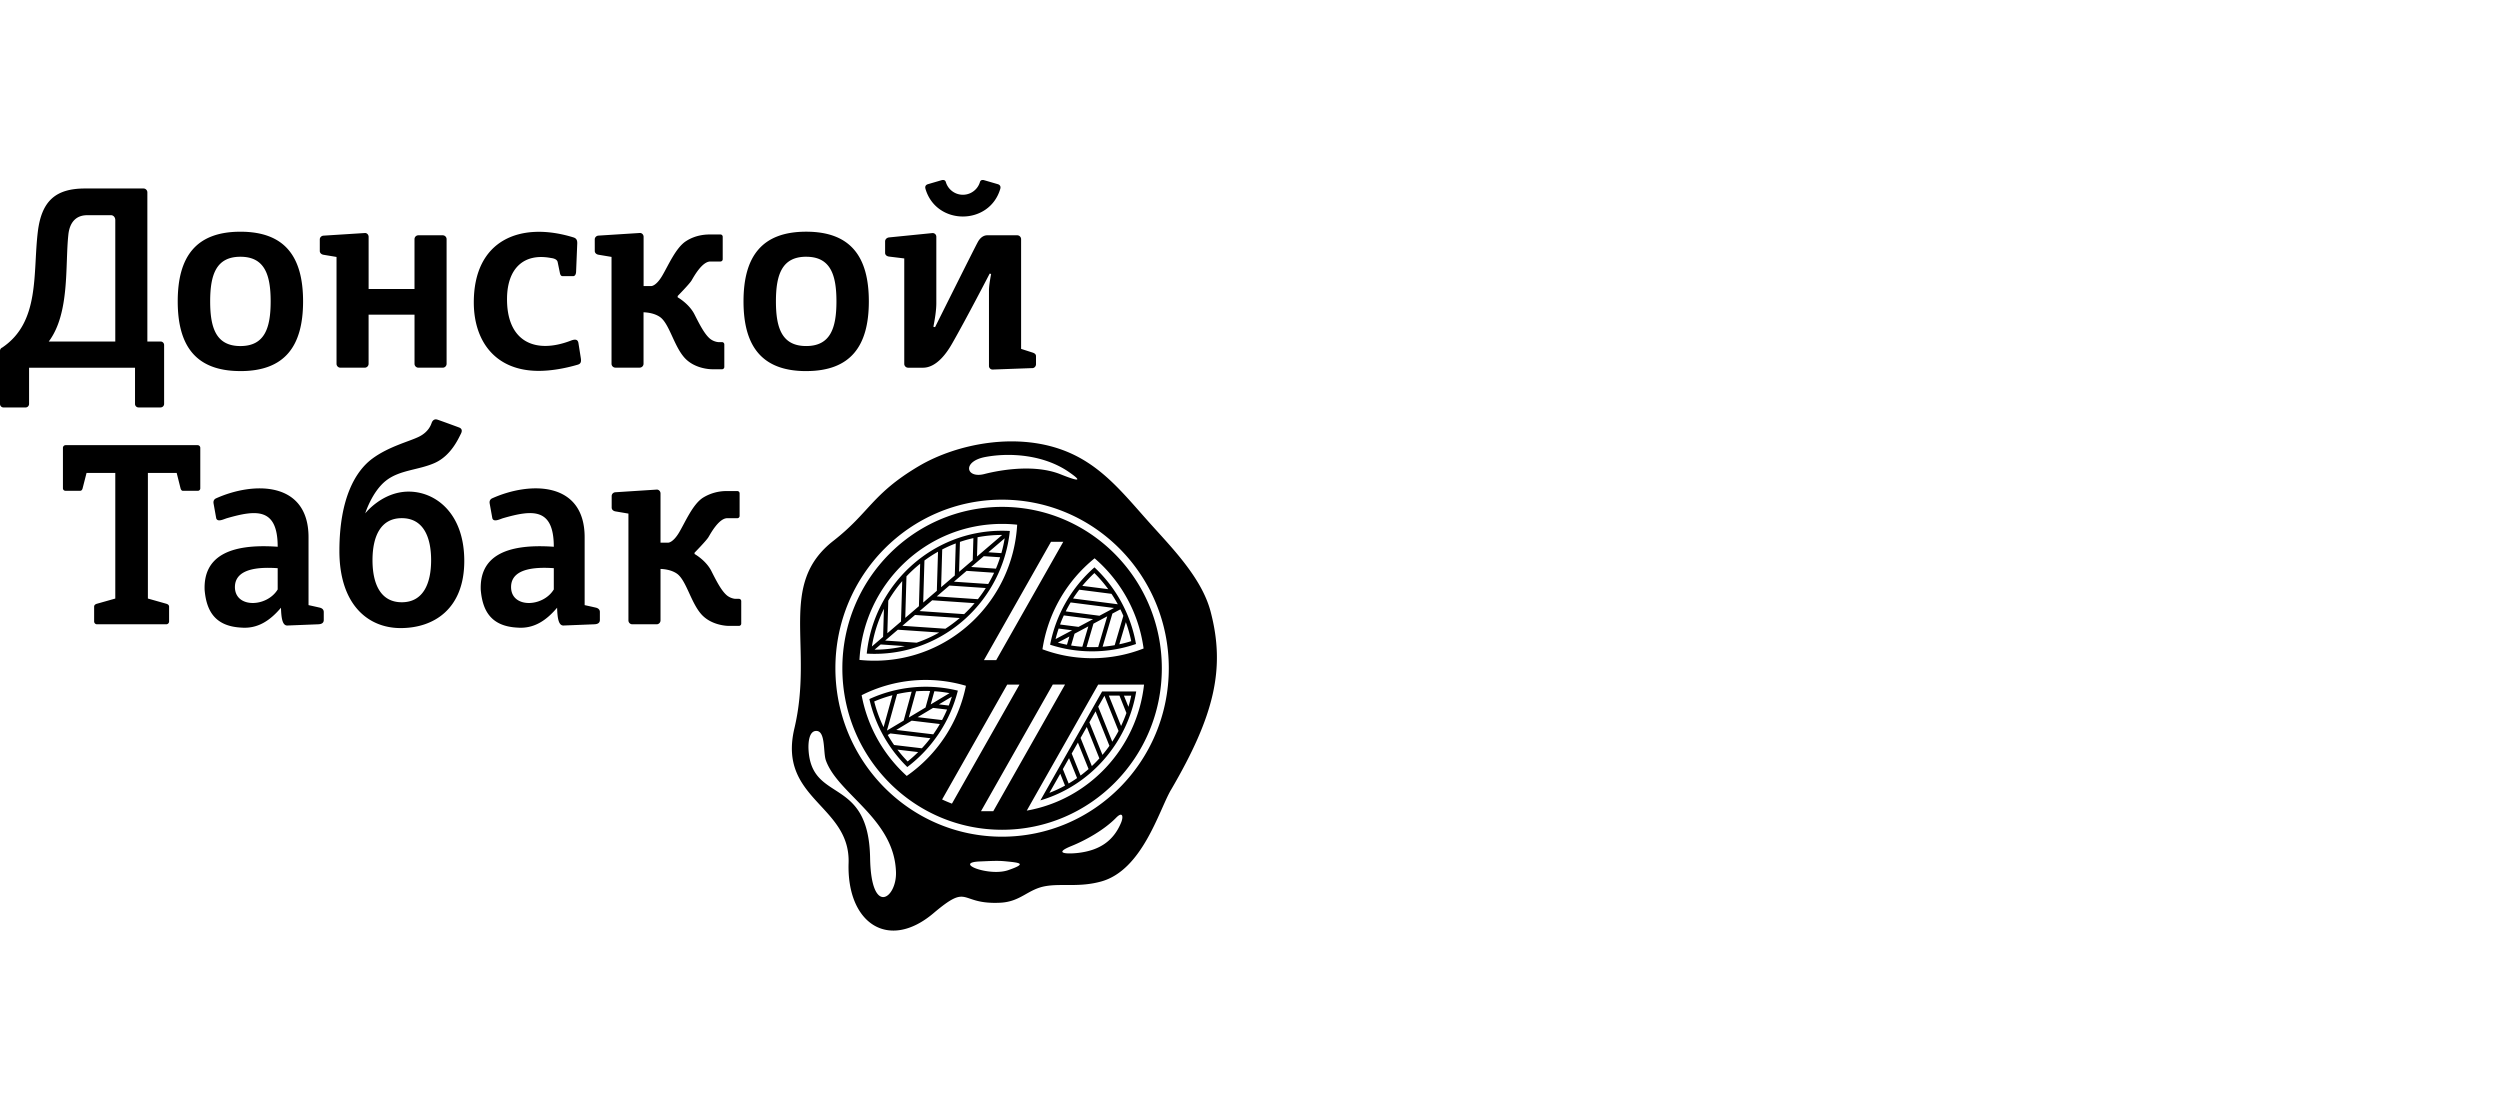 <svg width="121" height="54" xmlns="http://www.w3.org/2000/svg" xmlns:xlink="http://www.w3.org/1999/xlink">
<path d="M56.673 38.233c-.58.995-1.381 3.882-3.38 4.432-1.055.291-1.901.088-2.683.223-.87.15-1.2.755-2.201.804-2.028.098-1.455-.993-3.23.508-2.182 1.845-4.2.48-4.107-2.43.092-2.807-3.437-3.081-2.623-6.517.943-3.983-.833-6.955 1.89-9.08 1.748-1.363 1.866-2.271 4.129-3.611 1.834-1.086 4.867-1.72 7.314-.64 1.608.71 2.614 1.991 3.829 3.352 1.077 1.206 2.546 2.673 2.981 4.321.725 2.754.194 5.024-1.918 8.638zm-4.48 3.047c1.033-.125 1.7-.583 2.065-1.456.13-.313.072-.561-.235-.248-.568.583-1.464 1.088-2.172 1.374-.922.375-.16.39.342.33zm-3.397.836c.952-.328.556-.362-.166-.432-.355-.033-.699-.01-1.2.01-1.326.054.434.744 1.367.422zm-8.824-5.315c-.134-.378-.009-1.395-.443-1.423-.386-.025-.409.603-.398.871.122 2.668 2.915 1.265 2.982 5.282.025 1.427.346 1.913.656 1.886.312-.026.613-.568.597-1.194-.07-2.596-2.81-3.781-3.394-5.422zm11.772-13.95c-1.209-.841-2.845-.955-4.037-.736-1.16.21-.958 1.06-.064.828.326-.083 2.25-.562 3.688.013 1.099.44.918.246.414-.104zM48.5 24.184c-4.455 0-8.067 3.652-8.067 8.156 0 4.504 3.612 8.156 8.067 8.156 4.458 0 8.07-3.652 8.07-8.156 0-4.505-3.613-8.156-8.07-8.156zm0 15.977c-4.268 0-7.73-3.498-7.73-7.814 0-4.314 3.462-7.814 7.73-7.814 4.27 0 7.732 3.499 7.732 7.814 0 4.316-3.461 7.814-7.732 7.814zm-.426-.898l3.473-6.13h-.593l-3.474 6.13h.594zm-2-.366l3.268-5.762h-.593l-3.151 5.56c.156.073.315.14.477.202zm-2.188-1.342a7.005 7.005 0 0 0 2.865-4.363 6.869 6.869 0 0 0-5.048.456 7.008 7.008 0 0 0 2.183 3.907zm4.613-12.198c-3.684 0-6.695 2.911-6.902 6.583.239.025.482.038.73.038 3.685 0 6.695-2.911 6.904-6.582a6.586 6.586 0 0 0-.732-.039zm2.37.865l-3.247 5.73h.594l3.247-5.73h-.595zm2.11.8a7.004 7.004 0 0 0-2.524 4.403c.748.28 1.557.432 2.401.432.88 0 1.72-.168 2.494-.47a6.995 6.995 0 0 0-2.37-4.364zm.174 6.111l-3.458 6.101c3-.528 5.335-3.01 5.677-6.1h-2.22.001zm-2.798 5.606l2.988-5.273h1.65c-.42 2.513-2.238 4.563-4.639 5.273zm.435-.364c.262-.1.516-.219.757-.352l-.23-.574-.526.926zm3.963-4.706h-.355l.218.54a6.56 6.56 0 0 0 .136-.54zm-.235.838l-.336-.84h-.514l.592 1.472c.097-.206.184-.416.26-.632h-.002zm-.38.871l-.683-1.703-.302.53.68 1.693a6.32 6.32 0 0 0 .305-.52zm-.442.72l-.67-1.668-.3.531.633 1.575c.118-.141.231-.287.337-.437zm-.486.608l-.61-1.521-.301.531.546 1.362c.128-.118.248-.243.365-.372zm-.523.516l-.516-1.281-.301.53.429 1.066c.134-.099.262-.206.388-.315zm-.945-.527l-.3.53.28.697c.14-.082.277-.17.409-.263l-.389-.965v.001zm-.916-5.492a6.658 6.658 0 0 1 2.146-3.743 6.674 6.674 0 0 1 2.01 3.71 6.52 6.52 0 0 1-2.127.355 6.53 6.53 0 0 1-2.03-.321v-.001zm1.559.1l.29-.986-.667.355-.167.57c.18.028.362.05.545.062h-.001zm-.744-.097l.119-.4-.56.297c.146.04.293.074.442.103zm-.552-.274l.802-.426-.653-.084a6.967 6.967 0 0 0-.149.511zm.218-.706l.894.115.703-.375-1.415-.18c-.067.143-.127.29-.182.44zm.275-.634l1.632.21.703-.376-2.098-.268c-.085.14-.164.286-.237.434zm1.387-1.856c-.21.195-.404.402-.585.62l1.255.16a6.644 6.644 0 0 0-.67-.78zm.827 1.005l-1.56-.2c-.106.138-.205.28-.3.426l2.165.279a6.505 6.505 0 0 0-.305-.505zm.955 2.292a6.497 6.497 0 0 0-.26-.921l-.317 1.072c.194-.04.387-.092.576-.151h.001zm-.799.194l.418-1.42a5.304 5.304 0 0 0-.144-.315l-.386.205-.473 1.605c.196-.016.391-.041.585-.075zm-.36-1.398l-.669.356-.333 1.132a6.82 6.82 0 0 0 .563-.001l.438-1.487zm-11.266 1.818a7.85 7.85 0 0 1-.376-.012c.353-3.363 3.17-5.947 6.549-5.947.127 0 .253.004.378.01-.353 3.364-3.172 5.948-6.55 5.948zm1.468-.376l-1.17-.08-.296.253c.504 0 .994-.06 1.466-.173zm-1.595.018l.543-.465.04-1.358a6.43 6.43 0 0 0-.583 1.823zm2.165-.182c.38-.13.745-.295 1.092-.493l-2-.136-.614.525 1.521.103h.001zm-1.371-2.036l-.045 1.577.661-.566.059-1.956c-.251.293-.476.61-.674.944l-.001.001zm.88-1.175l-.058 2.01.661-.567.06-2.055a6.492 6.492 0 0 0-.663.611zm.87-.769l-.06 2.035.66-.566.057-1.893a6.43 6.43 0 0 0-.656.425h-.001zm.86-.534l-.053 1.827.662-.567.047-1.552a6.243 6.243 0 0 0-.655.292zm.858-.365l-.042 1.45.662-.568.031-1.065a5.8 5.8 0 0 0-.65.183zm2.037-.337c-.404 0-.799.038-1.184.111l-.027.932 1.218-1.043h-.007zm.129.162l-.79.677.63.042c.066-.235.12-.474.16-.719zm-.221.918l-.79-.053-.612.524 1.2.08c.075-.179.143-.363.202-.551zm-.29.749l-1.332-.091-.613.524 1.659.112a6.49 6.49 0 0 0 .286-.546zm-.405.74l-1.76-.12-.611.525 1.99.136c.136-.174.264-.353.382-.54h-.001zm-.539.733l-2.053-.14-.611.523 2.156.148c.179-.168.348-.345.508-.532v.001zm-2.885.572l-.612.523 2.082.142c.243-.156.475-.33.696-.518l-2.166-.147zm2.073 3.662a6.68 6.68 0 0 1-2.447 3.697 6.666 6.666 0 0 1-1.835-3.29 6.54 6.54 0 0 1 4.282-.407zm-1.138.03l-.176.637.911-.546a6.257 6.257 0 0 0-.735-.092zm.848.26l-.626.374.476.057c.054-.141.104-.285.15-.43zm-.23.625l-.679-.08-.749.448 1.184.141c.088-.166.17-.335.244-.51zm-.351.7l-1.362-.162-.748.449 1.79.213a6.46 6.46 0 0 0 .32-.5zm-1.56 1.813c.179-.143.35-.295.51-.455l-1.003-.118c.153.2.317.39.494.573h-.001zm-.655-.797l1.344.159c.146-.154.283-.319.413-.487l-1.938-.232-.126.077c.096.165.197.325.307.483zm-.962-2.107c.107.43.261.847.454 1.243l.428-1.546c-.3.079-.595.18-.882.303zm1.106-.357l-.49 1.766.81-.483.386-1.4a6 6 0 0 0-.707.117zm.57 1.133l.808-.484.221-.798a6.27 6.27 0 0 0-.68.013l-.35 1.27v-.001zm5.976-16.911l-1.922.07a.173.173 0 0 1-.176-.177v-3.65c0-.202.045-.482.104-.799l-.07-.018s-1.122 2.172-1.82 3.39c-.695 1.22-1.31 1.165-1.468 1.165h-.66a.187.187 0 0 1-.186-.188v-5.101l-.737-.09c-.104-.013-.19-.076-.19-.179v-.556c0-.102.085-.18.19-.192l2.098-.21a.177.177 0 0 1 .191.18v3.214c0 .325-.061.73-.143 1.14l.082.019s1.921-3.857 2.075-4.13c.155-.275.349-.316.445-.316h1.458c.102 0 .186.086.186.19v5.308l.545.175c.092.028.176.076.176.177v.39c0 .102-.08.188-.176.19l-.002-.002zm-5.17-8.675c-.042-.137.035-.2.115-.226l.667-.195c.045-.012.161-.032.2.084a.862.862 0 0 0 1.656 0c.038-.116.154-.096.199-.083l.666.194c.08.025.156.089.116.226-.525 1.784-3.097 1.784-3.62 0zm-5.774 8.82c-2.148 0-3.034-1.207-3.034-3.374 0-2.168.886-3.373 3.033-3.373s3.033 1.205 3.033 3.373c0 2.167-.885 3.373-3.033 3.373zm0-5.535c-1.173 0-1.465.869-1.465 2.161 0 1.293.292 2.161 1.465 2.161 1.172 0 1.464-.868 1.464-2.161 0-1.293-.292-2.16-1.464-2.16zm-3.254 17.867h-.492s-.828.008-1.337-.571c-.508-.58-.728-1.655-1.182-1.963-.252-.171-.577-.215-.786-.223v2.492a.188.188 0 0 1-.186.188h-1.181a.188.188 0 0 1-.186-.188v-5.17l-.63-.107c-.098-.016-.181-.083-.181-.185v-.556c0-.103.082-.179.18-.185l2-.129c.101-.005.184.085.184.186v2.383h.372s.227.01.528-.494c.299-.506.659-1.36 1.15-1.679a2.161 2.161 0 0 1 1.18-.324h.488c.063 0 .11.05.11.112v1.088a.11.11 0 0 1-.11.113h-.489c-.407 0-.812.755-.911.92-.1.167-.671.75-.671.75v.062s.556.308.818.832c.263.523.496.964.754 1.177a.772.772 0 0 0 .39.161h.188c.06 0 .11.05.11.112v1.088c0 .061-.05.11-.11.11zm-.822-12.422h-.489s-.829.008-1.337-.571c-.51-.58-.73-1.657-1.184-1.963-.253-.171-.578-.215-.787-.223v2.493a.188.188 0 0 1-.187.187h-1.177a.188.188 0 0 1-.185-.187v-5.173l-.63-.105c-.098-.016-.181-.082-.181-.184l-.001-.558c0-.1.082-.178.182-.184l1.998-.127c.1-.007.184.082.184.184v2.385h.372s.228.01.527-.496c.3-.505.66-1.36 1.153-1.677.49-.32 1.002-.324 1.177-.324h.49c.061 0 .11.05.11.11v1.088a.11.11 0 0 1-.11.111h-.489c-.407 0-.812.756-.911.922-.1.166-.67.748-.67.748v.063s.553.308.816.83c.264.523.496.966.754 1.178a.769.769 0 0 0 .39.16h.188c.06 0 .11.052.11.113v1.09c0 .06-.05.111-.11.111h-.003zm-5.91 11.745v.394c-.003.143-.106.197-.256.205l-1.504.06c-.234.008-.295-.338-.31-.862-.515.608-1.113 1.029-1.928.963-1.27-.067-1.681-.814-1.767-1.822-.061-1.571 1.126-2.262 3.535-2.091 0-1.9-1.038-1.79-2.446-1.386-.161.047-.461.213-.528.009l-.13-.721c-.018-.116.024-.192.107-.24 1.852-.837 4.49-.827 4.49 1.878v3.285c.182.04.365.08.549.123.114.03.184.094.189.205zm-2.23-2.117c-.672-.042-2.065-.076-2.068.911-.003 1.034 1.538.992 2.068.119v-1.03zm1.161-9.849c-.648.19-1.317.302-1.902.3-2.135-.006-3.125-1.486-3.131-3.294-.009-3.06 2.271-3.948 4.809-3.17.16.044.201.142.198.292l-.055 1.351c-.002.137-.044.22-.125.235h-.53c-.06.004-.101-.04-.124-.126l-.114-.552c-.024-.12-.155-.178-.317-.198-1.339-.256-2.109.52-2.133 1.918-.037 2.116 1.339 2.754 3.089 2.08.176-.067.333-.085.366.117l.114.72c.028.18.008.282-.144.326v.001zm-8.184 6.144c1.284 0 2.69 1.027 2.69 3.355 0 2.325-1.475 3.25-3.079 3.25-1.602 0-2.965-1.16-2.965-3.73 0-2.57.793-3.879 1.594-4.471.803-.593 1.785-.827 2.26-1.063.474-.235.582-.588.612-.67.03-.083.11-.21.28-.154.17.057 1.028.37 1.06.385.033.015.19.076.074.3-.117.225-.474 1.054-1.258 1.407-.786.354-1.708.335-2.376.868-.67.531-.997 1.577-.997 1.577s.82-1.054 2.104-1.054h.001zm-.335 5.355c1.043 0 1.42-.913 1.42-2.036s-.376-2.034-1.42-2.034c-1.04 0-1.417.91-1.417 2.034 0 1.123.376 2.036 1.417 2.036zm1.984-11.353h-1.182a.189.189 0 0 1-.185-.187v-2.379H17.84v2.379a.188.188 0 0 1-.185.187h-1.18a.188.188 0 0 1-.187-.187v-5.173l-.63-.105c-.097-.016-.18-.082-.18-.184v-.558c0-.1.08-.178.18-.184l2-.127c.101-.007.183.082.183.184v2.525h2.221v-2.412c0-.104.084-.187.186-.187h1.182c.1 0 .185.085.185.187v6.033a.187.187 0 0 1-.185.188h-.001zM15.67 29.617v.394c-.002.142-.106.196-.257.204l-1.504.06c-.235.008-.295-.337-.31-.861-.514.607-1.112 1.028-1.926.962-1.27-.067-1.683-.813-1.769-1.821-.06-1.572 1.126-2.263 3.536-2.092 0-1.9-1.037-1.789-2.446-1.385-.162.046-.462.212-.529.008l-.129-.72c-.018-.117.023-.193.108-.24 1.852-.837 4.489-.827 4.489 1.877v3.285c.182.04.365.08.549.123.114.03.184.094.188.205zm-2.23-2.117c-.672-.043-2.064-.077-2.07.91-.001 1.034 1.54.992 2.07.12V27.5zm-1.804-9.54c-2.147 0-3.034-1.205-3.034-3.373s.888-3.372 3.034-3.372c2.148 0 3.033 1.204 3.033 3.372s-.885 3.374-3.033 3.374zm0-5.533c-1.173 0-1.464.868-1.464 2.16 0 1.293.292 2.162 1.464 2.162s1.464-.869 1.464-2.162-.293-2.16-1.464-2.16zM7.775 19.72H6.703a.169.169 0 0 1-.168-.17v-1.752H1.407v1.753c0 .093-.075.17-.167.17H.167A.169.169 0 0 1 0 19.55v-2.57c0-.07.044-.132.106-.157 1.845-1.239 1.479-3.593 1.725-5.61.181-1.473.848-2.09 2.28-2.09h2.837c.1 0 .184.086.184.188v7.218h.643a.17.17 0 0 1 .168.17v2.85a.17.17 0 0 1-.168.17zM5.58 10.654c0-.152-.106-.238-.201-.238h-1.16c-.526 0-.844.328-.91.938-.163 1.497.081 3.799-.949 5.176h3.22v-5.876zM3.173 21.546h6.392a.13.13 0 0 1 .129.13v1.958a.121.121 0 0 1-.121.122h-.717c-.064 0-.1-.057-.118-.122l-.187-.745H7.158v6.08l.89.252c.072.02.136.064.136.141v.714a.138.138 0 0 1-.136.14H4.692a.138.138 0 0 1-.136-.14v-.715c0-.076.063-.12.135-.14l.889-.251v-6.081H4.189l-.19.743c-.015.065-.053.122-.118.122h-.717a.12.12 0 0 1-.118-.122v-1.956a.13.13 0 0 1 .127-.13z"/></svg>